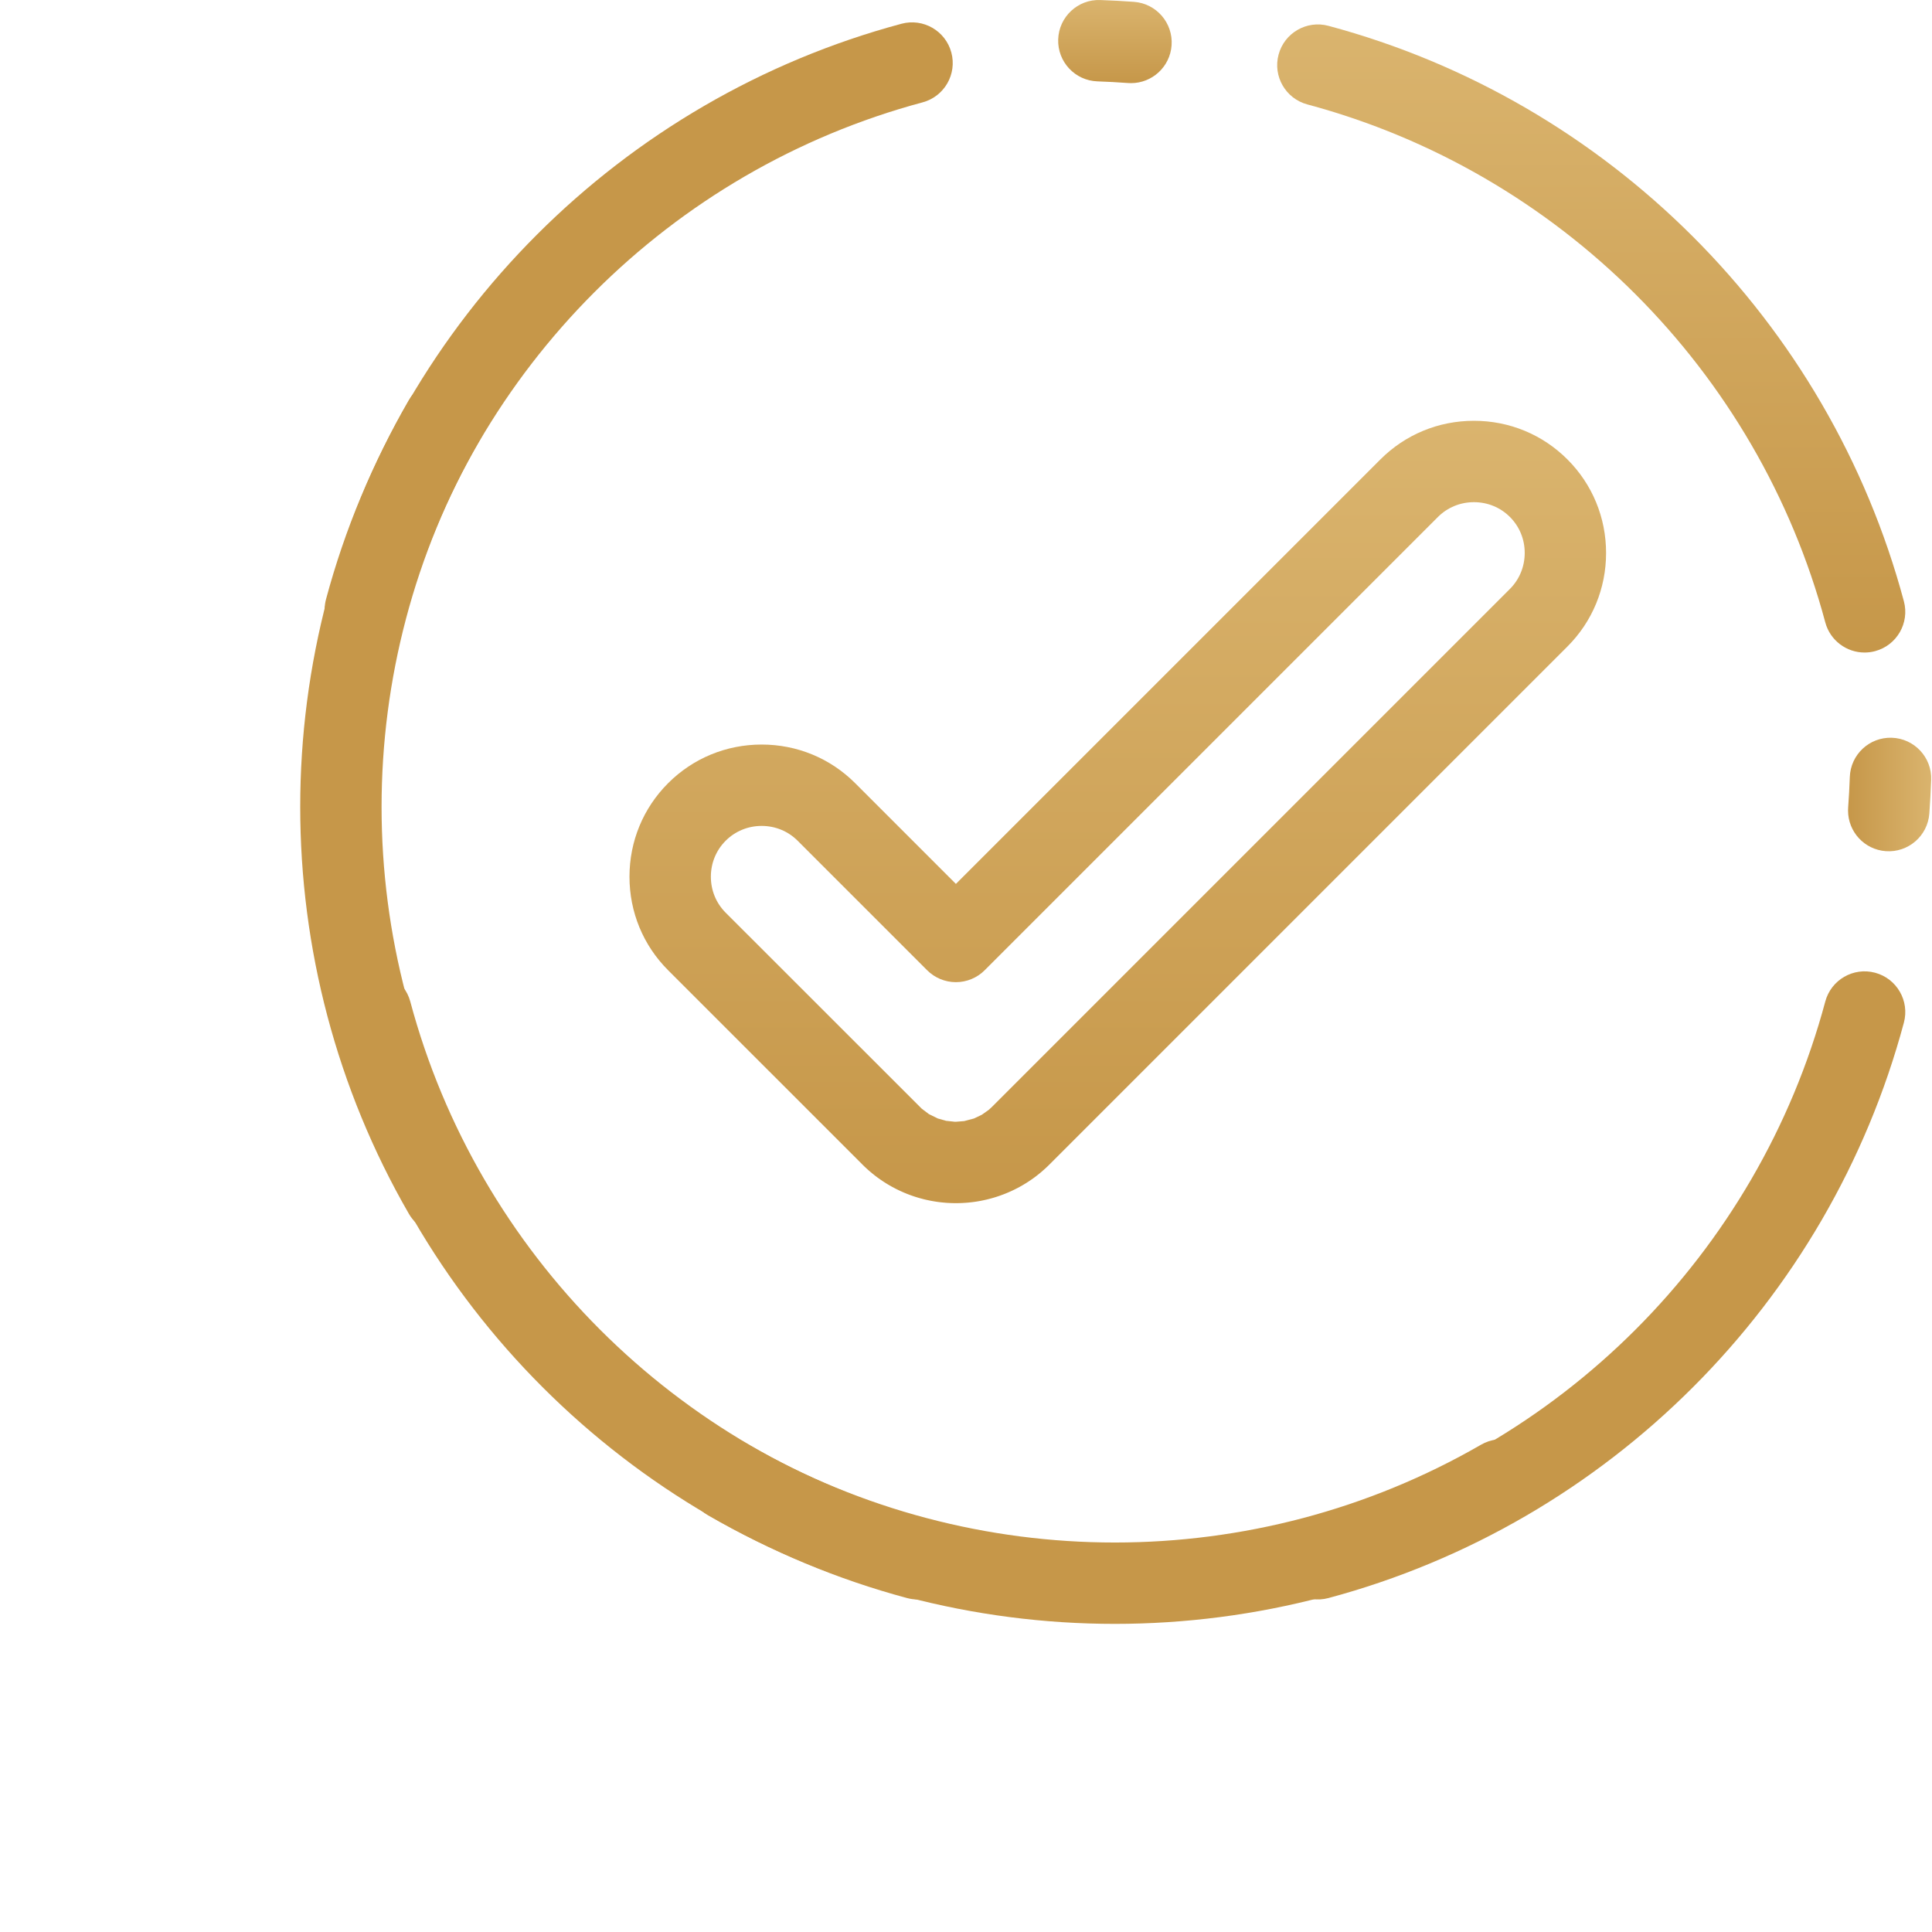<svg width="191" height="191" viewBox="0 0 191 191" fill="none" xmlns="http://www.w3.org/2000/svg">
<path d="M131.329 2.553C129.183 1.978 126.977 3.252 126.402 5.398C125.827 7.544 127.1 9.749 129.247 10.324C154.156 17 173.776 36.619 180.45 61.528C180.931 63.325 182.557 64.51 184.333 64.51C184.678 64.51 185.028 64.466 185.376 64.372C187.523 63.797 188.796 61.591 188.221 59.445C180.806 31.77 159.006 9.969 131.329 2.553Z" fill="url(#paint0_linear_469_73812)"/>
<path d="M108.497 8.044C109.499 8.079 110.515 8.134 111.515 8.207C111.616 8.215 111.717 8.218 111.817 8.218C113.903 8.218 115.667 6.608 115.824 4.493C115.989 2.277 114.326 0.348 112.11 0.183C111.003 0.102 109.88 0.041 108.771 0.003C106.554 -0.08 104.689 1.666 104.614 3.886C104.538 6.108 106.277 7.969 108.497 8.044Z" fill="url(#paint1_linear_469_73812)"/>
<path d="M91.765 150.216C66.856 143.541 47.235 123.921 40.56 99.013C39.985 96.866 37.778 95.592 35.633 96.168C33.487 96.743 32.213 98.949 32.788 101.095C40.205 128.771 62.005 150.571 89.682 157.988C90.031 158.081 90.381 158.126 90.726 158.126C92.502 158.126 94.128 156.941 94.609 155.143C95.184 152.997 93.91 150.791 91.765 150.216Z" fill="#C69749"/>
<path d="M146.419 142.825C124.085 155.719 96.338 155.719 74.005 142.826C72.081 141.715 69.619 142.374 68.51 144.298C67.399 146.223 68.058 148.683 69.982 149.794C94.797 164.12 125.626 164.12 150.442 149.793C150.754 149.613 151.034 149.397 151.277 149.153C152.533 147.897 152.844 145.909 151.914 144.298C150.803 142.374 148.343 141.715 146.419 142.825Z" fill="#C69749"/>
<path d="M188.222 101.093C188.796 98.948 187.522 96.742 185.376 96.166C183.231 95.591 181.025 96.865 180.45 99.011C173.774 123.921 154.155 143.541 129.247 150.214C127.45 150.696 126.264 152.321 126.264 154.098C126.264 154.443 126.309 154.793 126.403 155.141C126.978 157.287 129.183 158.561 131.329 157.986C159.005 150.571 180.805 128.771 188.222 101.093Z" fill="#C69749"/>
<path d="M40.002 61.324C46.678 36.415 66.298 16.794 91.206 10.12C93.353 9.545 94.627 7.338 94.051 5.193C93.476 3.047 91.27 1.773 89.124 2.348C61.448 9.765 39.648 31.564 32.231 59.242C32.138 59.59 32.093 59.941 32.093 60.285C32.093 62.061 33.278 63.687 35.076 64.169C37.222 64.744 39.428 63.47 40.002 61.324Z" fill="#C69749"/>
<path d="M47.393 115.979C34.5 93.645 34.5 65.898 47.392 43.566C48.504 41.642 47.844 39.18 45.92 38.07C43.996 36.96 41.535 37.619 40.425 39.543C26.099 64.357 26.099 95.187 40.425 120.002C40.606 120.315 40.822 120.594 41.066 120.838C42.321 122.094 44.309 122.405 45.921 121.474C47.845 120.364 48.504 117.903 47.393 115.979Z" fill="#C69749"/>
<path d="M182.875 76.818C182.84 77.82 182.785 78.836 182.711 79.836C182.704 79.938 182.701 80.038 182.701 80.138C182.701 82.224 184.311 83.989 186.426 84.146C188.642 84.31 190.571 82.647 190.736 80.432C190.817 79.325 190.878 78.201 190.916 77.093C190.999 74.875 189.253 73.011 187.032 72.935C184.811 72.859 182.95 74.598 182.875 76.818Z" fill="url(#paint2_linear_469_73812)"/>
<path d="M145.715 41.6C142.215 41.6 138.931 42.956 136.469 45.419L94.502 87.385L84.543 77.425C82.08 74.963 78.797 73.607 75.297 73.607C71.797 73.607 68.513 74.964 66.051 77.426C63.588 79.889 62.231 83.173 62.231 86.673C62.231 90.172 63.588 93.456 66.051 95.919L85.284 115.151L85.45 115.314C85.478 115.343 85.508 115.37 85.538 115.398L85.707 115.554C85.732 115.578 85.757 115.6 85.783 115.622L85.957 115.775C85.98 115.795 86.004 115.816 86.028 115.835L86.204 115.983C86.227 116.002 86.25 116.021 86.274 116.04L86.452 116.183C86.484 116.208 86.516 116.232 86.547 116.257L86.729 116.394C86.758 116.416 86.788 116.437 86.818 116.458L87.002 116.589C87.027 116.607 87.052 116.625 87.078 116.642L87.265 116.768C87.291 116.786 87.318 116.803 87.344 116.821L87.534 116.942C87.563 116.961 87.592 116.979 87.621 116.997L87.812 117.113C87.844 117.132 87.877 117.151 87.91 117.171L88.103 117.28C88.129 117.295 88.154 117.309 88.18 117.323L88.376 117.429C88.404 117.444 88.432 117.459 88.46 117.473L88.658 117.574C88.69 117.591 88.723 117.606 88.755 117.622L88.956 117.717C88.984 117.731 89.014 117.744 89.044 117.758L89.245 117.848C89.276 117.862 89.307 117.875 89.338 117.889L89.542 117.974C89.568 117.984 89.596 117.996 89.622 118.007L89.826 118.087C89.859 118.099 89.892 118.112 89.925 118.124L90.133 118.199C90.167 118.211 90.2 118.223 90.234 118.234L90.441 118.303C90.47 118.313 90.5 118.322 90.53 118.332L90.739 118.396C90.772 118.406 90.805 118.416 90.839 118.425L91.05 118.484C91.072 118.491 91.094 118.497 91.117 118.502L91.327 118.557C91.37 118.568 91.412 118.579 91.454 118.589L91.668 118.637C91.692 118.642 91.715 118.647 91.738 118.651L91.952 118.696C91.991 118.704 92.029 118.712 92.068 118.718L92.186 118.74C92.251 118.753 92.316 118.764 92.383 118.774L92.598 118.807C92.622 118.811 92.647 118.815 92.671 118.818L92.887 118.846C92.923 118.851 92.959 118.855 92.995 118.859L93.21 118.882C93.235 118.884 93.259 118.887 93.284 118.888L93.501 118.907C93.542 118.911 93.583 118.915 93.625 118.917L93.842 118.928C93.871 118.93 93.9 118.932 93.928 118.933L94.145 118.941C94.172 118.941 94.199 118.942 94.225 118.942L94.443 118.945C94.462 118.946 94.482 118.946 94.501 118.946C94.52 118.946 94.54 118.946 94.559 118.945L94.777 118.942C94.803 118.942 94.83 118.941 94.857 118.941L95.074 118.933C95.108 118.932 95.141 118.93 95.175 118.928L95.392 118.915C95.424 118.913 95.457 118.91 95.489 118.908L95.705 118.89C95.733 118.888 95.761 118.884 95.789 118.882L96.006 118.859C96.042 118.855 96.078 118.851 96.113 118.847L96.33 118.818C96.356 118.815 96.382 118.81 96.407 118.807L96.622 118.775C96.688 118.764 96.753 118.752 96.818 118.739L96.936 118.719C96.973 118.712 97.011 118.705 97.048 118.697L97.262 118.653C97.292 118.646 97.321 118.64 97.35 118.633L97.563 118.585C97.594 118.577 97.625 118.57 97.655 118.562L97.867 118.507C97.896 118.5 97.925 118.493 97.955 118.484L98.165 118.425C98.2 118.415 98.233 118.406 98.267 118.396L98.476 118.331C98.506 118.322 98.535 118.312 98.565 118.302L98.773 118.233C98.806 118.222 98.839 118.21 98.871 118.198L99.079 118.122C99.106 118.112 99.134 118.102 99.161 118.092L99.366 118.013C99.403 117.998 99.441 117.983 99.478 117.967L99.681 117.882C99.7 117.874 99.719 117.865 99.738 117.857L99.94 117.768C99.98 117.75 100.018 117.733 100.056 117.714L100.255 117.619C100.283 117.606 100.311 117.592 100.338 117.578L100.537 117.477C100.567 117.462 100.597 117.446 100.627 117.43L100.823 117.324C100.849 117.31 100.875 117.296 100.9 117.281L101.094 117.171C101.128 117.152 101.161 117.132 101.194 117.112L101.386 116.996C101.416 116.978 101.446 116.959 101.476 116.94L101.665 116.818C101.687 116.803 101.709 116.789 101.731 116.774L101.919 116.648C101.947 116.63 101.974 116.61 102.002 116.591L102.186 116.46C102.217 116.437 102.247 116.416 102.278 116.393L102.459 116.256C102.49 116.232 102.52 116.209 102.551 116.184L102.729 116.042C102.748 116.026 102.767 116.011 102.787 115.995L102.963 115.849C103.014 115.807 103.064 115.763 103.112 115.718L103.222 115.621C103.243 115.603 103.264 115.584 103.284 115.565L103.455 115.409C103.485 115.381 103.516 115.352 103.546 115.323L103.712 115.161C103.743 115.131 103.774 115.1 103.804 115.069L154.961 63.912C157.423 61.45 158.779 58.166 158.779 54.667C158.779 51.166 157.422 47.883 154.96 45.421C152.498 42.956 149.215 41.6 145.715 41.6ZM149.273 58.222L98.036 109.458L97.751 109.719L97.066 110.205L96.288 110.576L95.318 110.832L94.502 110.898L94.382 110.896L93.53 110.805L92.709 110.573L91.836 110.143L91.128 109.609L71.74 90.23C70.797 89.286 70.277 88.024 70.277 86.673C70.277 85.322 70.797 84.059 71.741 83.115C72.684 82.172 73.947 81.652 75.298 81.652C76.648 81.652 77.911 82.172 78.855 83.115L91.657 95.919C92.412 96.673 93.435 97.098 94.502 97.098C95.569 97.098 96.592 96.673 97.347 95.919L142.158 51.107C143.102 50.164 144.365 49.645 145.716 49.645C147.066 49.645 148.329 50.164 149.273 51.108C150.216 52.051 150.736 53.313 150.736 54.664C150.734 56.016 150.215 57.279 149.273 58.222Z" fill="url(#paint3_linear_469_73812)"/>
<defs>
<linearGradient id="paint0_linear_469_73812" x1="157.312" y1="2.415" x2="157.312" y2="64.51" gradientUnits="userSpaceOnUse">
<stop stop-color="#DAB46E"/>
<stop offset="1" stop-color="#C69749"/>
</linearGradient>
<linearGradient id="paint1_linear_469_73812" x1="110.223" y1="0" x2="110.223" y2="8.218" gradientUnits="userSpaceOnUse">
<stop stop-color="#DAB46E"/>
<stop offset="1" stop-color="#C69749"/>
</linearGradient>
<linearGradient id="paint2_linear_469_73812" x1="190.919" y1="78.545" x2="182.701" y2="78.545" gradientUnits="userSpaceOnUse">
<stop stop-color="#DAB46E"/>
<stop offset="1" stop-color="#C69749"/>
</linearGradient>
<linearGradient id="paint3_linear_469_73812" x1="110.505" y1="41.6" x2="110.505" y2="118.946" gradientUnits="userSpaceOnUse">
<stop stop-color="#DAB46E"/>
<stop offset="1" stop-color="#C69749"/>
</linearGradient>
</defs>
</svg>
